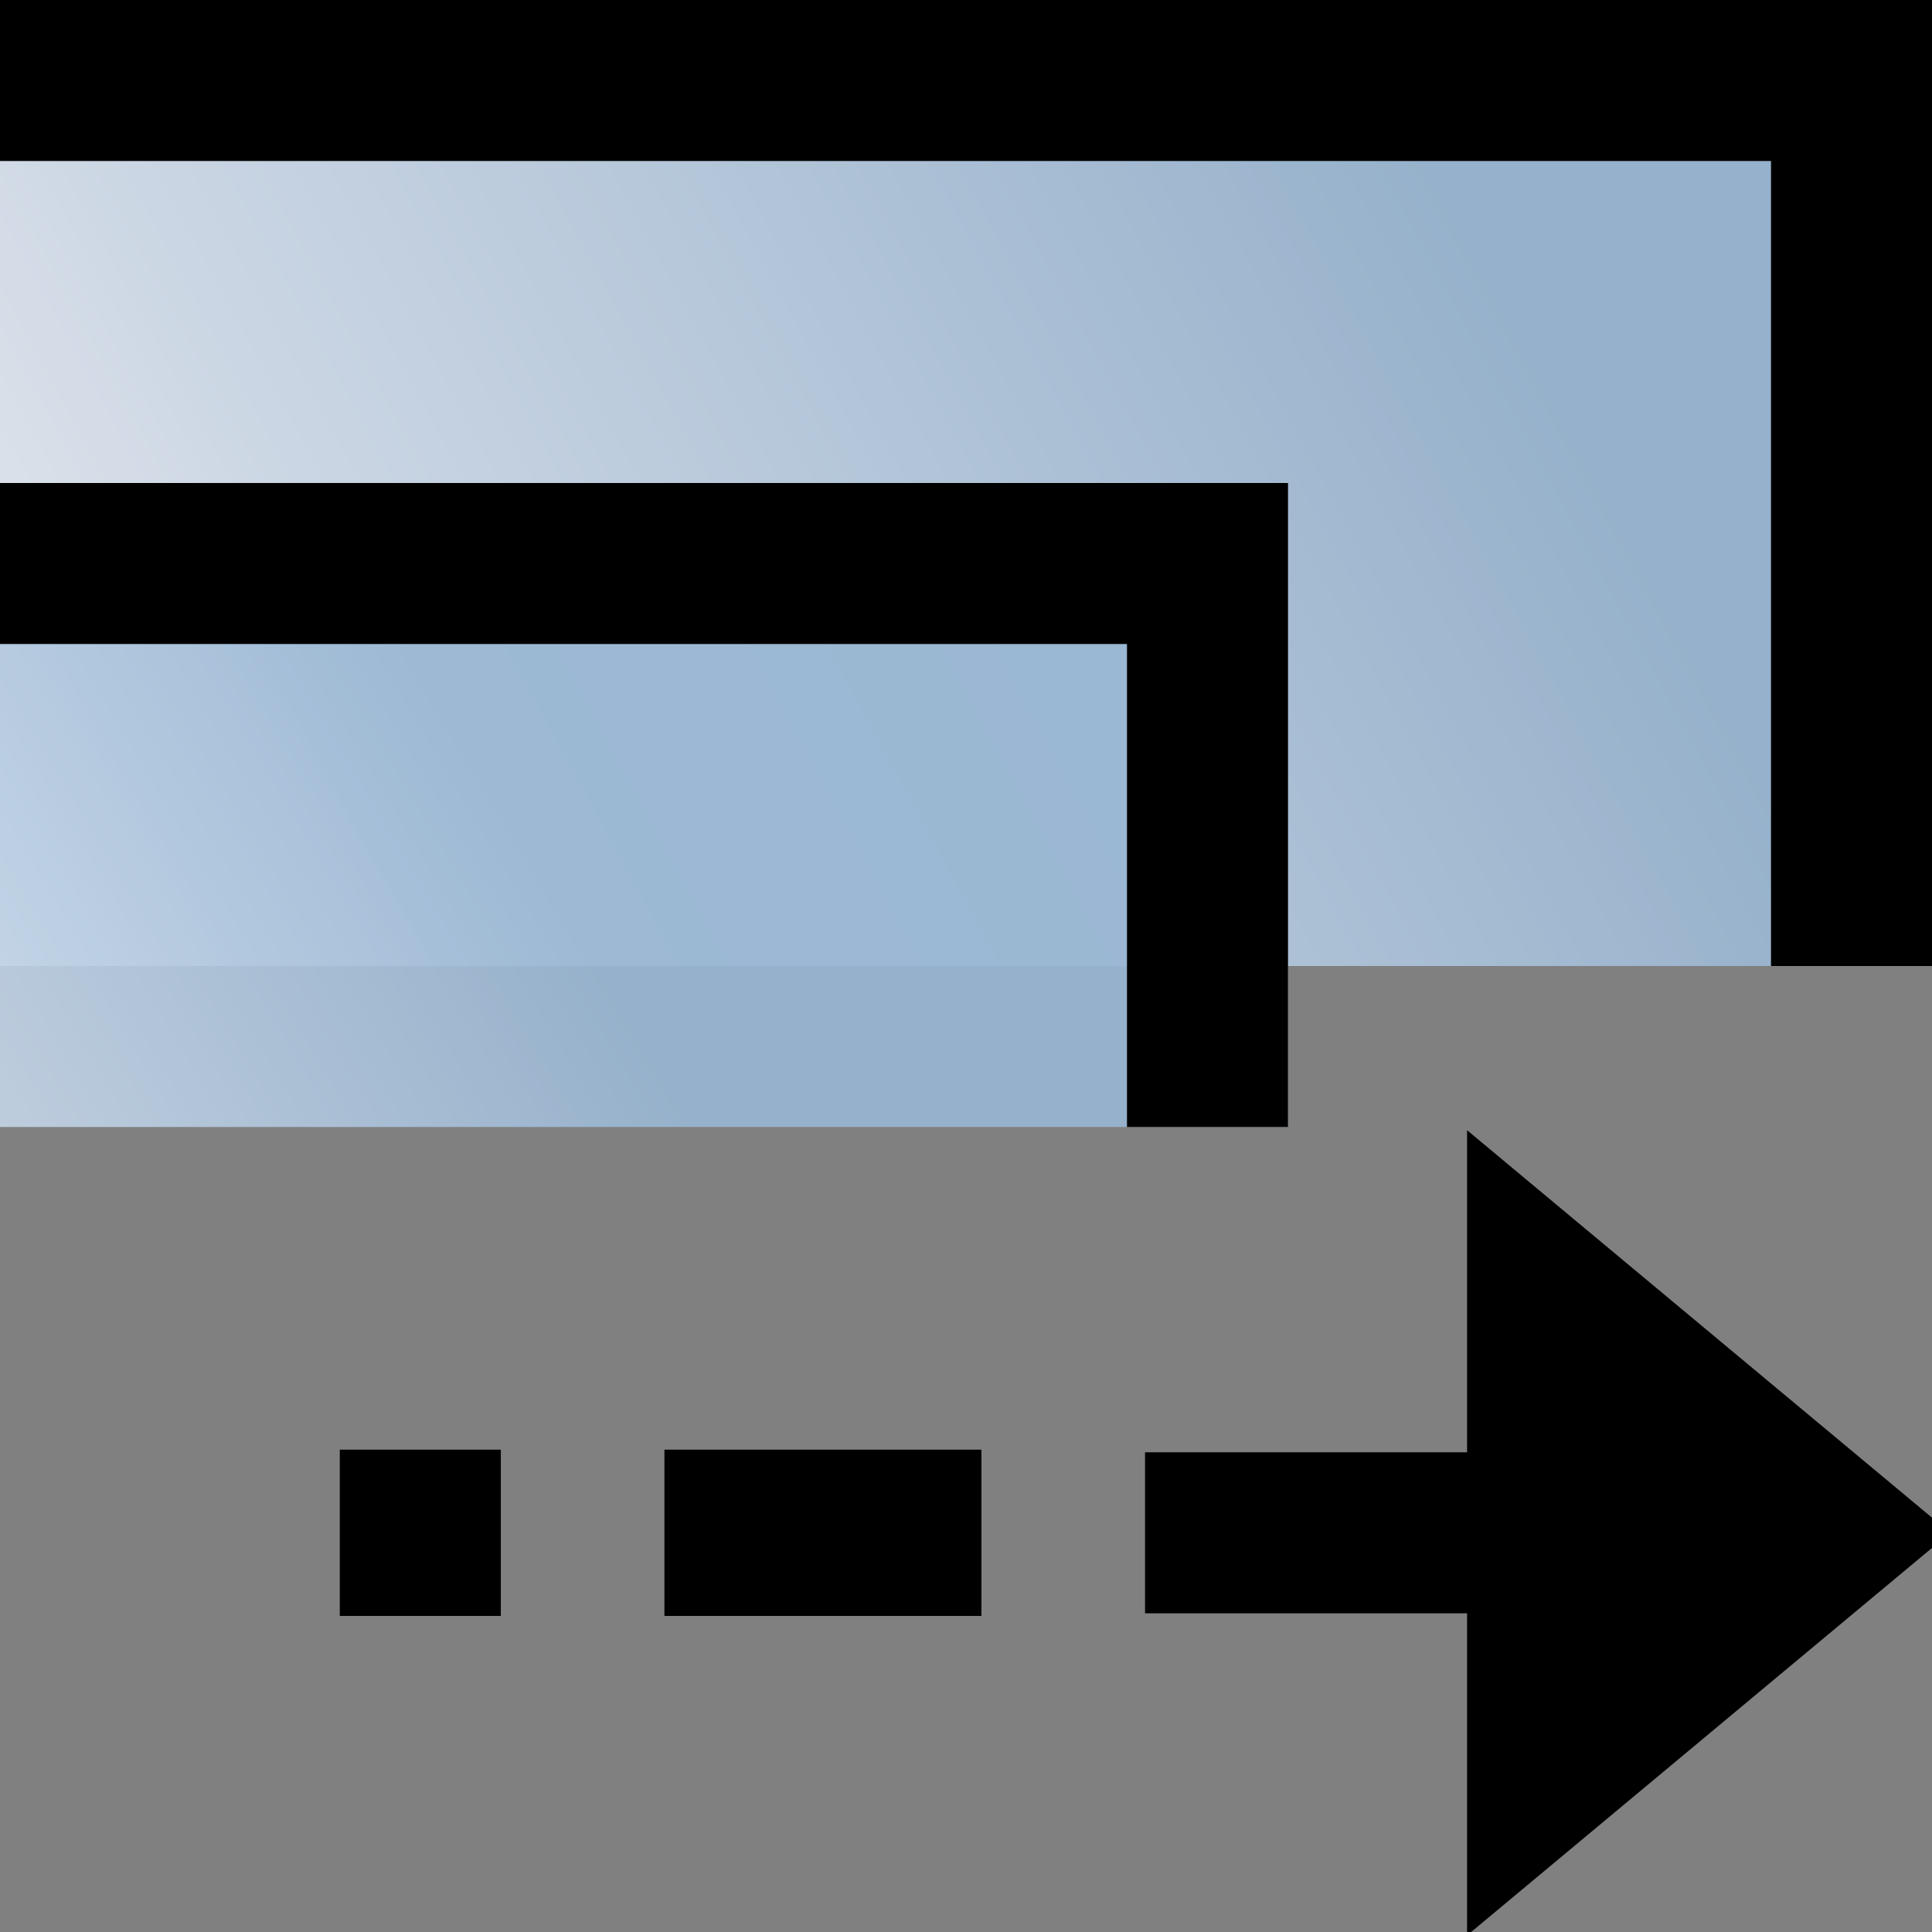 <?xml version="1.0" encoding="UTF-8" standalone="no"?>
<!-- Created with Inkscape (http://www.inkscape.org/) -->
<svg
   xmlns:dc="http://purl.org/dc/elements/1.1/"
   xmlns:cc="http://creativecommons.org/ns#"
   xmlns:rdf="http://www.w3.org/1999/02/22-rdf-syntax-ns#"
   xmlns:svg="http://www.w3.org/2000/svg"
   xmlns="http://www.w3.org/2000/svg"
   xmlns:xlink="http://www.w3.org/1999/xlink"
   xmlns:sodipodi="http://sodipodi.sourceforge.net/DTD/sodipodi-0.dtd"
   xmlns:inkscape="http://www.inkscape.org/namespaces/inkscape"
   width="48px"
   height="48px"
   id="svg17007"
   sodipodi:version="0.32"
   inkscape:version="0.46+devel r20659"
   sodipodi:docname="transform-affect-gradient.svg"
   inkscape:output_extension="org.inkscape.output.svg.inkscape">
  <rect width="100%" height="100%" fill="#808080" stroke="none"/>
  <defs
     id="defs17009">
    <linearGradient
       inkscape:collect="always"
       xlink:href="#linearGradient4528"
       id="linearGradient8709"
       gradientUnits="userSpaceOnUse"
       x1="673.646"
       y1="252.358"
       x2="683.847"
       y2="246.819" />
    <linearGradient
       id="linearGradient4528">
      <stop
         style="stop-color:#ffffff;stop-opacity:1;"
         offset="0"
         id="stop4530" />
      <stop
         id="stop4534"
         offset="0.377"
         style="stop-color:#d4e0ef;stop-opacity:1;" />
      <stop
         style="stop-color:#98b6d3;stop-opacity:1;"
         offset="1"
         id="stop4532" />
    </linearGradient>
    <linearGradient
       inkscape:collect="always"
       xlink:href="#linearGradient4528"
       id="linearGradient8711"
       gradientUnits="userSpaceOnUse"
       x1="671.767"
       y1="256.072"
       x2="678.732"
       y2="251.916" />
  </defs>
  <sodipodi:namedview
     id="base"
     pagecolor="#ffffff"
     bordercolor="#666666"
     borderopacity="1.0"
     inkscape:pageopacity="0.0"
     inkscape:pageshadow="2"
     inkscape:zoom="1.75"
     inkscape:cx="32.502803"
     inkscape:cy="26.015369"
     inkscape:current-layer="layer1"
     showgrid="true"
     inkscape:grid-bbox="true"
     inkscape:document-units="px"
     inkscape:window-width="947"
     inkscape:window-height="491"
     inkscape:window-x="34"
     inkscape:window-y="146" />
  <g
     id="layer1"
     inkscape:label="Layer 1"
     inkscape:groupmode="layer">
    <rect
       y="-18.36"
       x="36.005"
       height="48"
       width="48"
       id="rect4991"
       style="fill:none;stroke:none;stroke-width:1;marker:none;display:inline" />
    <g
       transform="matrix(3,0,0,3,-1115.642,-409.308)"
       style="fill:#000000"
       id="g7655" />
    <g
       style="display:inline"
       id="transform_gradient"
       transform="matrix(4,0,0,4,-2700,-983.844)">
      <path
         style="opacity:0.9;color:#000000;fill:url(#linearGradient8709);fill-opacity:1;fill-rule:evenodd;stroke:none;stroke-width:0.7;marker:none;display:inline"
         d="m 675,245.961 12,0 0,6 -12,0 0,-6 z"
         id="path12993"
         sodipodi:nodetypes="ccccc" />
      <path
         style="opacity:0.9;color:#000000;fill:url(#linearGradient8711);fill-opacity:1;fill-rule:evenodd;stroke:none;stroke-width:0.7;marker:none;display:inline"
         d="m 675,248.961 8,0 0,4 -8,0 0,-4 z"
         id="path12995"
         sodipodi:nodetypes="ccccc" />
      <path
         style="fill:none;stroke:#000000;stroke-width:1px;stroke-linecap:square;stroke-linejoin:miter;stroke-opacity:1"
         d="m 675.5,246.461 11,0 0,5"
         id="path4430"
         sodipodi:nodetypes="ccc" />
      <path
         style="fill:none;stroke:#000000;stroke-width:1px;stroke-linecap:square;stroke-linejoin:miter;stroke-opacity:1"
         d="m 675.5,249.461 7,0 0,3"
         id="path4432"
         sodipodi:nodetypes="ccc" />
      <g
         id="use4589"
         transform="matrix(0.696,0,0,0.742,209.18,64.671)">
        <path
           sodipodi:nodetypes="cccccccc"
           id="path20639"
           d="m 682.374,253.787 0,2.696 -2.874,0 0,1.348 2.874,0 0,2.696 4.311,-3.37 -4.311,-3.37 z"
           style="fill:#000000;fill-opacity:1;fill-rule:evenodd;stroke:none" />
        <path
           sodipodi:nodetypes="cc"
           style="fill:none;stroke:#000000;stroke-width:1.392px;stroke-linecap:square;stroke-linejoin:miter;stroke-opacity:1"
           d="m 505.907,37.196 1.437,0"
           id="path20641"
           transform="translate(170,219.961)" />
        <path
           sodipodi:nodetypes="cc"
           style="fill:none;stroke:#000000;stroke-width:1.392px;stroke-linecap:butt;stroke-linejoin:miter;stroke-opacity:1"
           d="m 672.314,257.157 1.437,0"
           id="path20643" />
      </g>
    </g>
  </g>
</svg>
